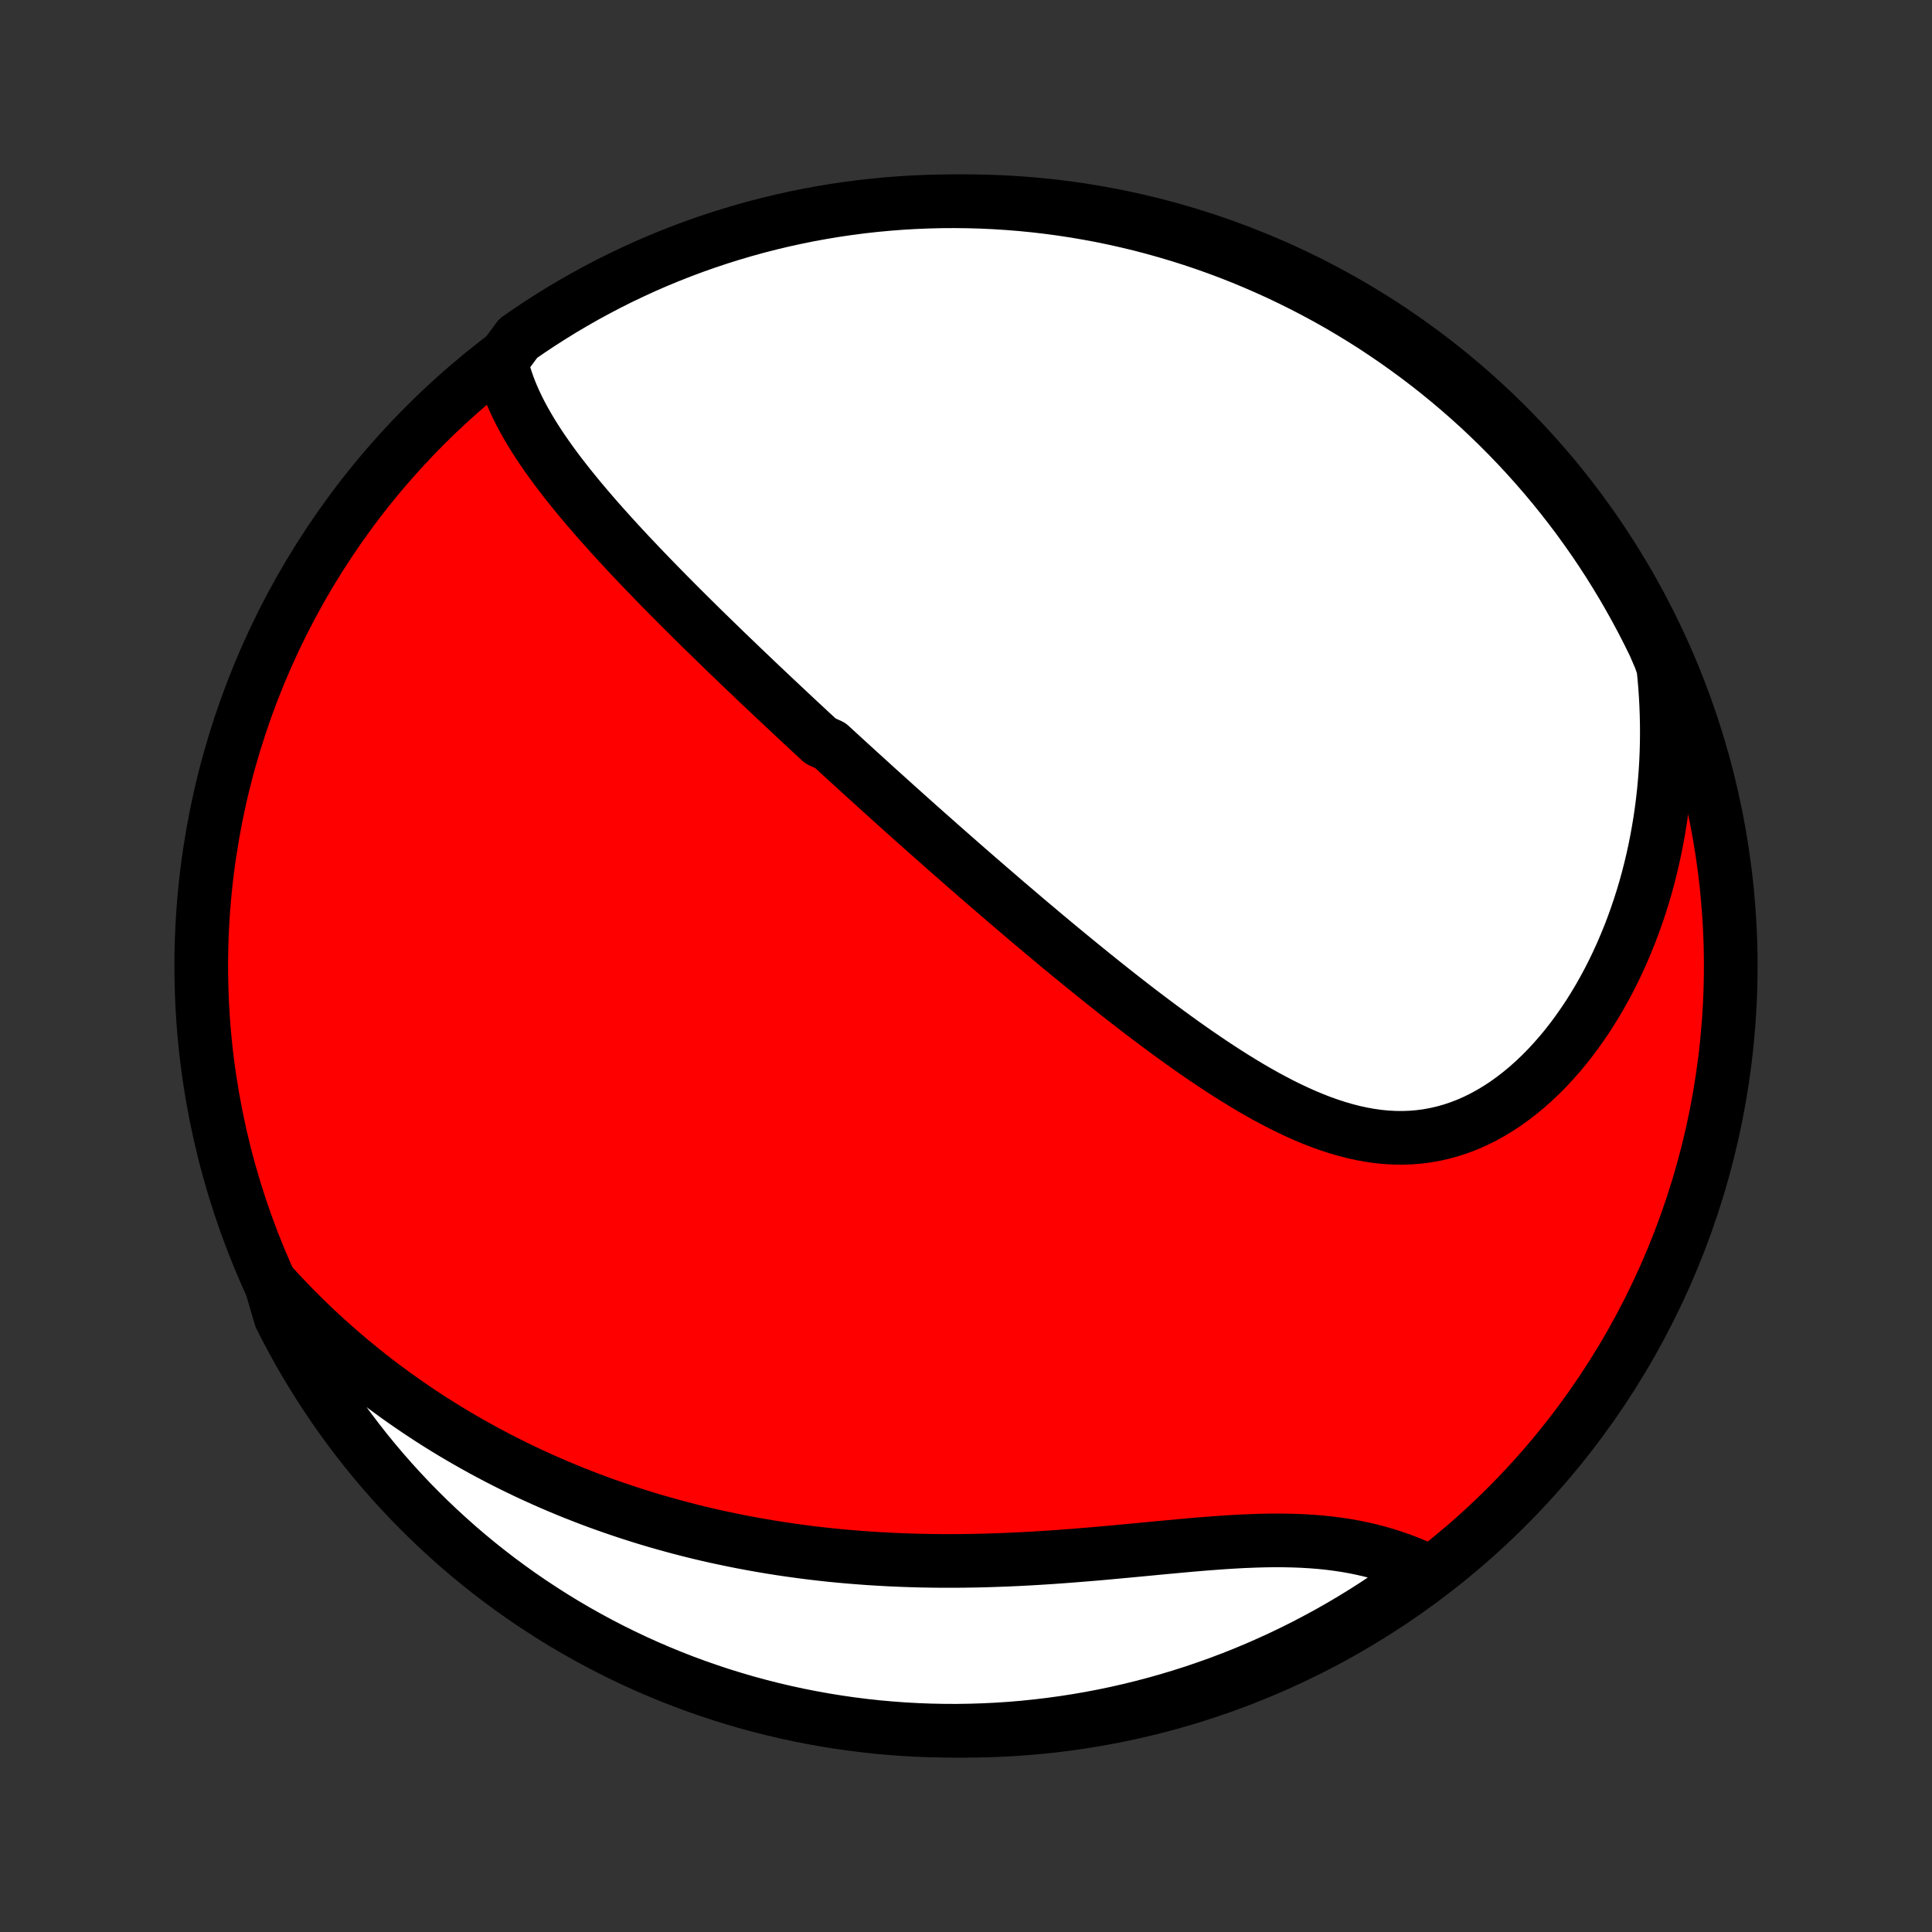 <?xml version="1.0" encoding="utf-8" standalone="no"?>
<!DOCTYPE svg PUBLIC "-//W3C//DTD SVG 1.1//EN"
  "http://www.w3.org/Graphics/SVG/1.1/DTD/svg11.dtd">
<!-- Created with matplotlib (http://matplotlib.org/) -->
<svg height="72pt" version="1.1" viewBox="0 0 72 72" width="72pt" xmlns="http://www.w3.org/2000/svg" xmlns:xlink="http://www.w3.org/1999/xlink">
 <rect x="0" y="0" width="72" height="72" fill="#333333" stroke="none"/>
 <defs>
  <style type="text/css">
*{stroke-linecap:butt;stroke-linejoin:round;}
  </style>
 </defs>
 <g id="figure_1">
  <g id="patch_1">
   <path d="
M0 72
L72 72
L72 0
L0 0
z
" style="fill:none;"/>
  </g>
  <g id="axes_1">
   <g id="PatchCollection_1">
    <defs>
     <path d="
M36 -7.5
C43.558 -7.5 50.808 -10.503 56.153 -15.848
C61.497 -21.192 64.5 -28.442 64.5 -36
C64.5 -43.558 61.497 -50.808 56.153 -56.153
C50.808 -61.497 43.558 -64.5 36 -64.5
C28.442 -64.5 21.192 -61.497 15.848 -56.153
C10.503 -50.808 7.5 -43.558 7.5 -36
C7.5 -28.442 10.503 -21.192 15.848 -15.848
C21.192 -10.503 28.442 -7.5 36 -7.5
z
" id="C0_0_a811fe30f3"/>
     <path d="
M18.674 -58.526
L18.735 -58.27
L18.806 -58.019
L18.887 -57.77
L18.976 -57.524
L19.074 -57.281
L19.18 -57.041
L19.292 -56.804
L19.411 -56.569
L19.536 -56.337
L19.667 -56.107
L19.802 -55.879
L19.943 -55.653
L20.087 -55.43
L20.236 -55.208
L20.388 -54.989
L20.544 -54.771
L20.702 -54.555
L20.863 -54.341
L21.027 -54.129
L21.193 -53.918
L21.361 -53.709
L21.53 -53.502
L21.702 -53.296
L21.875 -53.091
L22.049 -52.888
L22.224 -52.686
L22.4 -52.486
L22.578 -52.287
L22.756 -52.089
L22.934 -51.893
L23.114 -51.697
L23.294 -51.503
L23.474 -51.31
L23.655 -51.119
L23.836 -50.928
L24.017 -50.739
L24.199 -50.55
L24.38 -50.363
L24.562 -50.176
L24.744 -49.991
L24.926 -49.806
L25.108 -49.623
L25.29 -49.44
L25.472 -49.258
L25.654 -49.077
L25.836 -48.897
L26.018 -48.717
L26.2 -48.538
L26.382 -48.36
L26.564 -48.183
L26.746 -48.006
L26.927 -47.83
L27.109 -47.654
L27.291 -47.479
L27.473 -47.305
L27.654 -47.131
L27.836 -46.957
L28.018 -46.784
L28.199 -46.611
L28.381 -46.439
L28.563 -46.267
L28.745 -46.095
L28.927 -45.923
L29.11 -45.752
L29.292 -45.581
L29.474 -45.41
L29.657 -45.239
L29.84 -45.068
L30.024 -44.898
L30.207 -44.727
L30.391 -44.557
L30.576 -44.386
L30.945 -44.216
L31.131 -44.045
L31.317 -43.875
L31.503 -43.704
L31.69 -43.533
L31.878 -43.362
L32.066 -43.19
L32.255 -43.019
L32.444 -42.847
L32.634 -42.674
L32.825 -42.502
L33.017 -42.329
L33.209 -42.156
L33.402 -41.982
L33.596 -41.808
L33.791 -41.633
L33.987 -41.458
L34.184 -41.282
L34.382 -41.106
L34.581 -40.929
L34.782 -40.752
L34.983 -40.574
L35.185 -40.395
L35.389 -40.216
L35.594 -40.036
L35.8 -39.855
L36.007 -39.674
L36.216 -39.492
L36.426 -39.309
L36.638 -39.126
L36.851 -38.941
L37.066 -38.756
L37.282 -38.57
L37.499 -38.383
L37.719 -38.196
L37.94 -38.007
L38.162 -37.818
L38.386 -37.628
L38.613 -37.438
L38.84 -37.246
L39.07 -37.054
L39.301 -36.861
L39.535 -36.667
L39.77 -36.473
L40.007 -36.278
L40.246 -36.083
L40.487 -35.887
L40.73 -35.69
L40.975 -35.493
L41.221 -35.296
L41.47 -35.099
L41.721 -34.901
L41.974 -34.703
L42.229 -34.505
L42.486 -34.308
L42.745 -34.111
L43.007 -33.914
L43.27 -33.717
L43.535 -33.522
L43.803 -33.327
L44.072 -33.133
L44.343 -32.941
L44.616 -32.751
L44.892 -32.562
L45.169 -32.375
L45.448 -32.191
L45.729 -32.009
L46.012 -31.83
L46.297 -31.655
L46.583 -31.483
L46.871 -31.316
L47.161 -31.153
L47.453 -30.996
L47.746 -30.843
L48.041 -30.697
L48.337 -30.558
L48.635 -30.425
L48.934 -30.3
L49.234 -30.183
L49.535 -30.076
L49.838 -29.977
L50.141 -29.889
L50.445 -29.811
L50.75 -29.744
L51.055 -29.689
L51.361 -29.646
L51.667 -29.616
L51.973 -29.599
L52.279 -29.596
L52.584 -29.607
L52.888 -29.632
L53.192 -29.672
L53.494 -29.727
L53.794 -29.796
L54.093 -29.88
L54.39 -29.979
L54.684 -30.092
L54.975 -30.22
L55.263 -30.362
L55.548 -30.518
L55.829 -30.687
L56.106 -30.869
L56.378 -31.064
L56.646 -31.271
L56.909 -31.489
L57.167 -31.719
L57.419 -31.959
L57.666 -32.209
L57.906 -32.469
L58.141 -32.737
L58.37 -33.014
L58.592 -33.299
L58.807 -33.591
L59.016 -33.89
L59.219 -34.195
L59.414 -34.507
L59.603 -34.824
L59.784 -35.146
L59.959 -35.472
L60.127 -35.803
L60.287 -36.138
L60.441 -36.476
L60.587 -36.818
L60.727 -37.162
L60.86 -37.509
L60.985 -37.859
L61.104 -38.21
L61.216 -38.563
L61.321 -38.918
L61.419 -39.274
L61.51 -39.631
L61.595 -39.989
L61.673 -40.348
L61.744 -40.707
L61.809 -41.067
L61.868 -41.427
L61.92 -41.787
L61.966 -42.147
L62.006 -42.507
L62.039 -42.867
L62.067 -43.226
L62.089 -43.585
L62.104 -43.943
L62.114 -44.301
L62.118 -44.658
L62.116 -45.015
L62.108 -45.37
L62.095 -45.725
L62.076 -46.079
L62.052 -46.432
L62.022 -46.784
L61.986 -47.135
L61.862 -47.485
L61.65 -47.974
L61.429 -48.424
L61.2 -48.87
L60.964 -49.311
L60.72 -49.749
L60.469 -50.183
L60.21 -50.612
L59.944 -51.037
L59.671 -51.457
L59.39 -51.873
L59.102 -52.283
L58.808 -52.689
L58.506 -53.09
L58.197 -53.485
L57.882 -53.875
L57.56 -54.26
L57.231 -54.639
L56.896 -55.013
L56.555 -55.38
L56.207 -55.742
L55.853 -56.098
L55.494 -56.447
L55.128 -56.791
L54.756 -57.128
L54.379 -57.458
L53.996 -57.782
L53.608 -58.1
L53.214 -58.41
L52.815 -58.714
L52.41 -59.011
L52.001 -59.301
L51.587 -59.584
L51.169 -59.86
L50.745 -60.128
L50.317 -60.389
L49.885 -60.643
L49.448 -60.889
L49.008 -61.127
L48.563 -61.358
L48.115 -61.581
L47.663 -61.797
L47.207 -62.004
L46.748 -62.204
L46.286 -62.396
L45.821 -62.579
L45.352 -62.755
L44.881 -62.922
L44.407 -63.081
L43.93 -63.232
L43.451 -63.374
L42.97 -63.509
L42.487 -63.635
L42.001 -63.752
L41.514 -63.861
L41.025 -63.962
L40.535 -64.053
L40.043 -64.137
L39.55 -64.212
L39.056 -64.278
L38.561 -64.336
L38.066 -64.385
L37.569 -64.425
L37.072 -64.457
L36.575 -64.48
L36.078 -64.494
L35.58 -64.5
L35.083 -64.497
L34.586 -64.485
L34.089 -64.465
L33.593 -64.436
L33.098 -64.398
L32.604 -64.352
L32.111 -64.297
L31.618 -64.233
L31.128 -64.161
L30.638 -64.08
L30.151 -63.991
L29.665 -63.893
L29.181 -63.787
L28.699 -63.672
L28.219 -63.549
L27.742 -63.417
L27.267 -63.277
L26.795 -63.129
L26.325 -62.972
L25.859 -62.808
L25.396 -62.635
L24.936 -62.454
L24.479 -62.265
L24.026 -62.068
L23.576 -61.862
L23.131 -61.65
L22.689 -61.429
L22.251 -61.2
L21.817 -60.964
L21.388 -60.72
L20.963 -60.469
L20.543 -60.21
L20.127 -59.944
L19.717 -59.671
L19.311 -59.39
z
" id="C0_1_74d9afe752"/>
     <path d="
M10.085 -24.18
L10.321 -23.922
L10.557 -23.668
L10.796 -23.419
L11.035 -23.174
L11.276 -22.934
L11.518 -22.698
L11.761 -22.466
L12.006 -22.238
L12.252 -22.014
L12.499 -21.795
L12.747 -21.579
L12.996 -21.367
L13.247 -21.159
L13.498 -20.954
L13.751 -20.753
L14.005 -20.555
L14.261 -20.361
L14.517 -20.171
L14.774 -19.983
L15.033 -19.8
L15.293 -19.619
L15.555 -19.441
L15.817 -19.267
L16.081 -19.095
L16.346 -18.927
L16.612 -18.762
L16.88 -18.599
L17.149 -18.44
L17.42 -18.283
L17.692 -18.129
L17.965 -17.978
L18.24 -17.83
L18.516 -17.684
L18.794 -17.541
L19.074 -17.401
L19.355 -17.263
L19.638 -17.128
L19.922 -16.996
L20.209 -16.866
L20.497 -16.739
L20.787 -16.614
L21.079 -16.492
L21.372 -16.372
L21.668 -16.256
L21.965 -16.141
L22.265 -16.029
L22.567 -15.92
L22.871 -15.813
L23.177 -15.709
L23.485 -15.607
L23.795 -15.508
L24.108 -15.411
L24.423 -15.317
L24.741 -15.226
L25.061 -15.137
L25.383 -15.051
L25.708 -14.967
L26.035 -14.886
L26.365 -14.808
L26.697 -14.733
L27.033 -14.661
L27.37 -14.591
L27.711 -14.524
L28.054 -14.46
L28.4 -14.399
L28.749 -14.34
L29.1 -14.285
L29.454 -14.233
L29.811 -14.184
L30.171 -14.137
L30.534 -14.094
L30.899 -14.054
L31.267 -14.017
L31.638 -13.984
L32.012 -13.954
L32.389 -13.926
L32.768 -13.903
L33.149 -13.882
L33.534 -13.865
L33.921 -13.851
L34.31 -13.84
L34.702 -13.833
L35.096 -13.829
L35.492 -13.829
L35.89 -13.831
L36.29 -13.837
L36.693 -13.846
L37.096 -13.859
L37.502 -13.874
L37.908 -13.892
L38.317 -13.913
L38.726 -13.937
L39.136 -13.963
L39.546 -13.992
L39.957 -14.023
L40.368 -14.056
L40.779 -14.09
L41.19 -14.126
L41.6 -14.164
L42.009 -14.202
L42.416 -14.24
L42.823 -14.279
L43.227 -14.318
L43.63 -14.355
L44.03 -14.392
L44.427 -14.428
L44.821 -14.461
L45.211 -14.491
L45.598 -14.519
L45.981 -14.543
L46.359 -14.563
L46.733 -14.578
L47.101 -14.589
L47.465 -14.594
L47.823 -14.593
L48.175 -14.586
L48.521 -14.573
L48.862 -14.553
L49.196 -14.527
L49.524 -14.493
L49.845 -14.452
L50.16 -14.405
L50.468 -14.35
L50.77 -14.288
L51.065 -14.22
L51.353 -14.145
L51.635 -14.064
L51.91 -13.976
L52.178 -13.883
L52.441 -13.785
L52.696 -13.682
L52.946 -13.574
L52.885 -13.462
L52.481 -13.04
L52.073 -12.749
L51.66 -12.465
L51.242 -12.188
L50.819 -11.918
L50.392 -11.656
L49.961 -11.401
L49.525 -11.153
L49.085 -10.914
L48.641 -10.681
L48.194 -10.457
L47.742 -10.24
L47.287 -10.031
L46.829 -9.83
L46.367 -9.637
L45.902 -9.452
L45.434 -9.275
L44.963 -9.107
L44.49 -8.946
L44.014 -8.794
L43.535 -8.65
L43.054 -8.514
L42.571 -8.387
L42.086 -8.268
L41.599 -8.157
L41.111 -8.055
L40.621 -7.962
L40.129 -7.877
L39.636 -7.801
L39.143 -7.733
L38.648 -7.674
L38.152 -7.623
L37.656 -7.581
L37.159 -7.548
L36.662 -7.524
L36.165 -7.508
L35.667 -7.5
L35.17 -7.502
L34.673 -7.512
L34.176 -7.531
L33.68 -7.558
L33.185 -7.595
L32.69 -7.639
L32.197 -7.693
L31.704 -7.755
L31.213 -7.826
L30.724 -7.905
L30.236 -7.993
L29.749 -8.089
L29.265 -8.194
L28.783 -8.307
L28.303 -8.429
L27.825 -8.559
L27.35 -8.698
L26.877 -8.844
L26.407 -9
L25.94 -9.163
L25.477 -9.334
L25.016 -9.514
L24.558 -9.702
L24.105 -9.897
L23.654 -10.101
L23.208 -10.313
L22.766 -10.532
L22.327 -10.759
L21.893 -10.994
L21.463 -11.236
L21.037 -11.486
L20.616 -11.744
L20.2 -12.009
L19.788 -12.281
L19.381 -12.56
L18.98 -12.847
L18.584 -13.14
L18.192 -13.441
L17.807 -13.748
L17.427 -14.062
L17.052 -14.383
L16.684 -14.711
L16.321 -15.044
L15.964 -15.385
L15.614 -15.731
L15.269 -16.084
L14.931 -16.443
L14.599 -16.808
L14.274 -17.178
L13.955 -17.555
L13.643 -17.937
L13.338 -18.324
L13.04 -18.717
L12.749 -19.115
L12.465 -19.518
L12.188 -19.927
L11.918 -20.34
L11.656 -20.758
L11.401 -21.181
L11.153 -21.608
L10.914 -22.039
L10.681 -22.475
L10.457 -22.915
z
" id="C0_2_25496d828c"/>
    </defs>
    <g clip-path="url(#p1bffca34e9)">
     <use style="fill:#ff0000;stroke:#000000;stroke-width:2.0;" x="0.0" xlink:href="#C0_0_a811fe30f3" y="72.0"/>
    </g>
    <g clip-path="url(#p1bffca34e9)">
     <use style="fill:#ffffff;stroke:#000000;stroke-width:2.0;" x="0.0" xlink:href="#C0_1_74d9afe752" y="72.0"/>
    </g>
    <g clip-path="url(#p1bffca34e9)">
     <use style="fill:#ffffff;stroke:#000000;stroke-width:2.0;" x="0.0" xlink:href="#C0_2_25496d828c" y="72.0"/>
    </g>
   </g>
  </g>
 </g>
 <defs>
  <clipPath id="p1bffca34e9">
   <rect height="72.0" width="72.0" x="0.0" y="0.0"/>
  </clipPath>
 </defs>
</svg>
